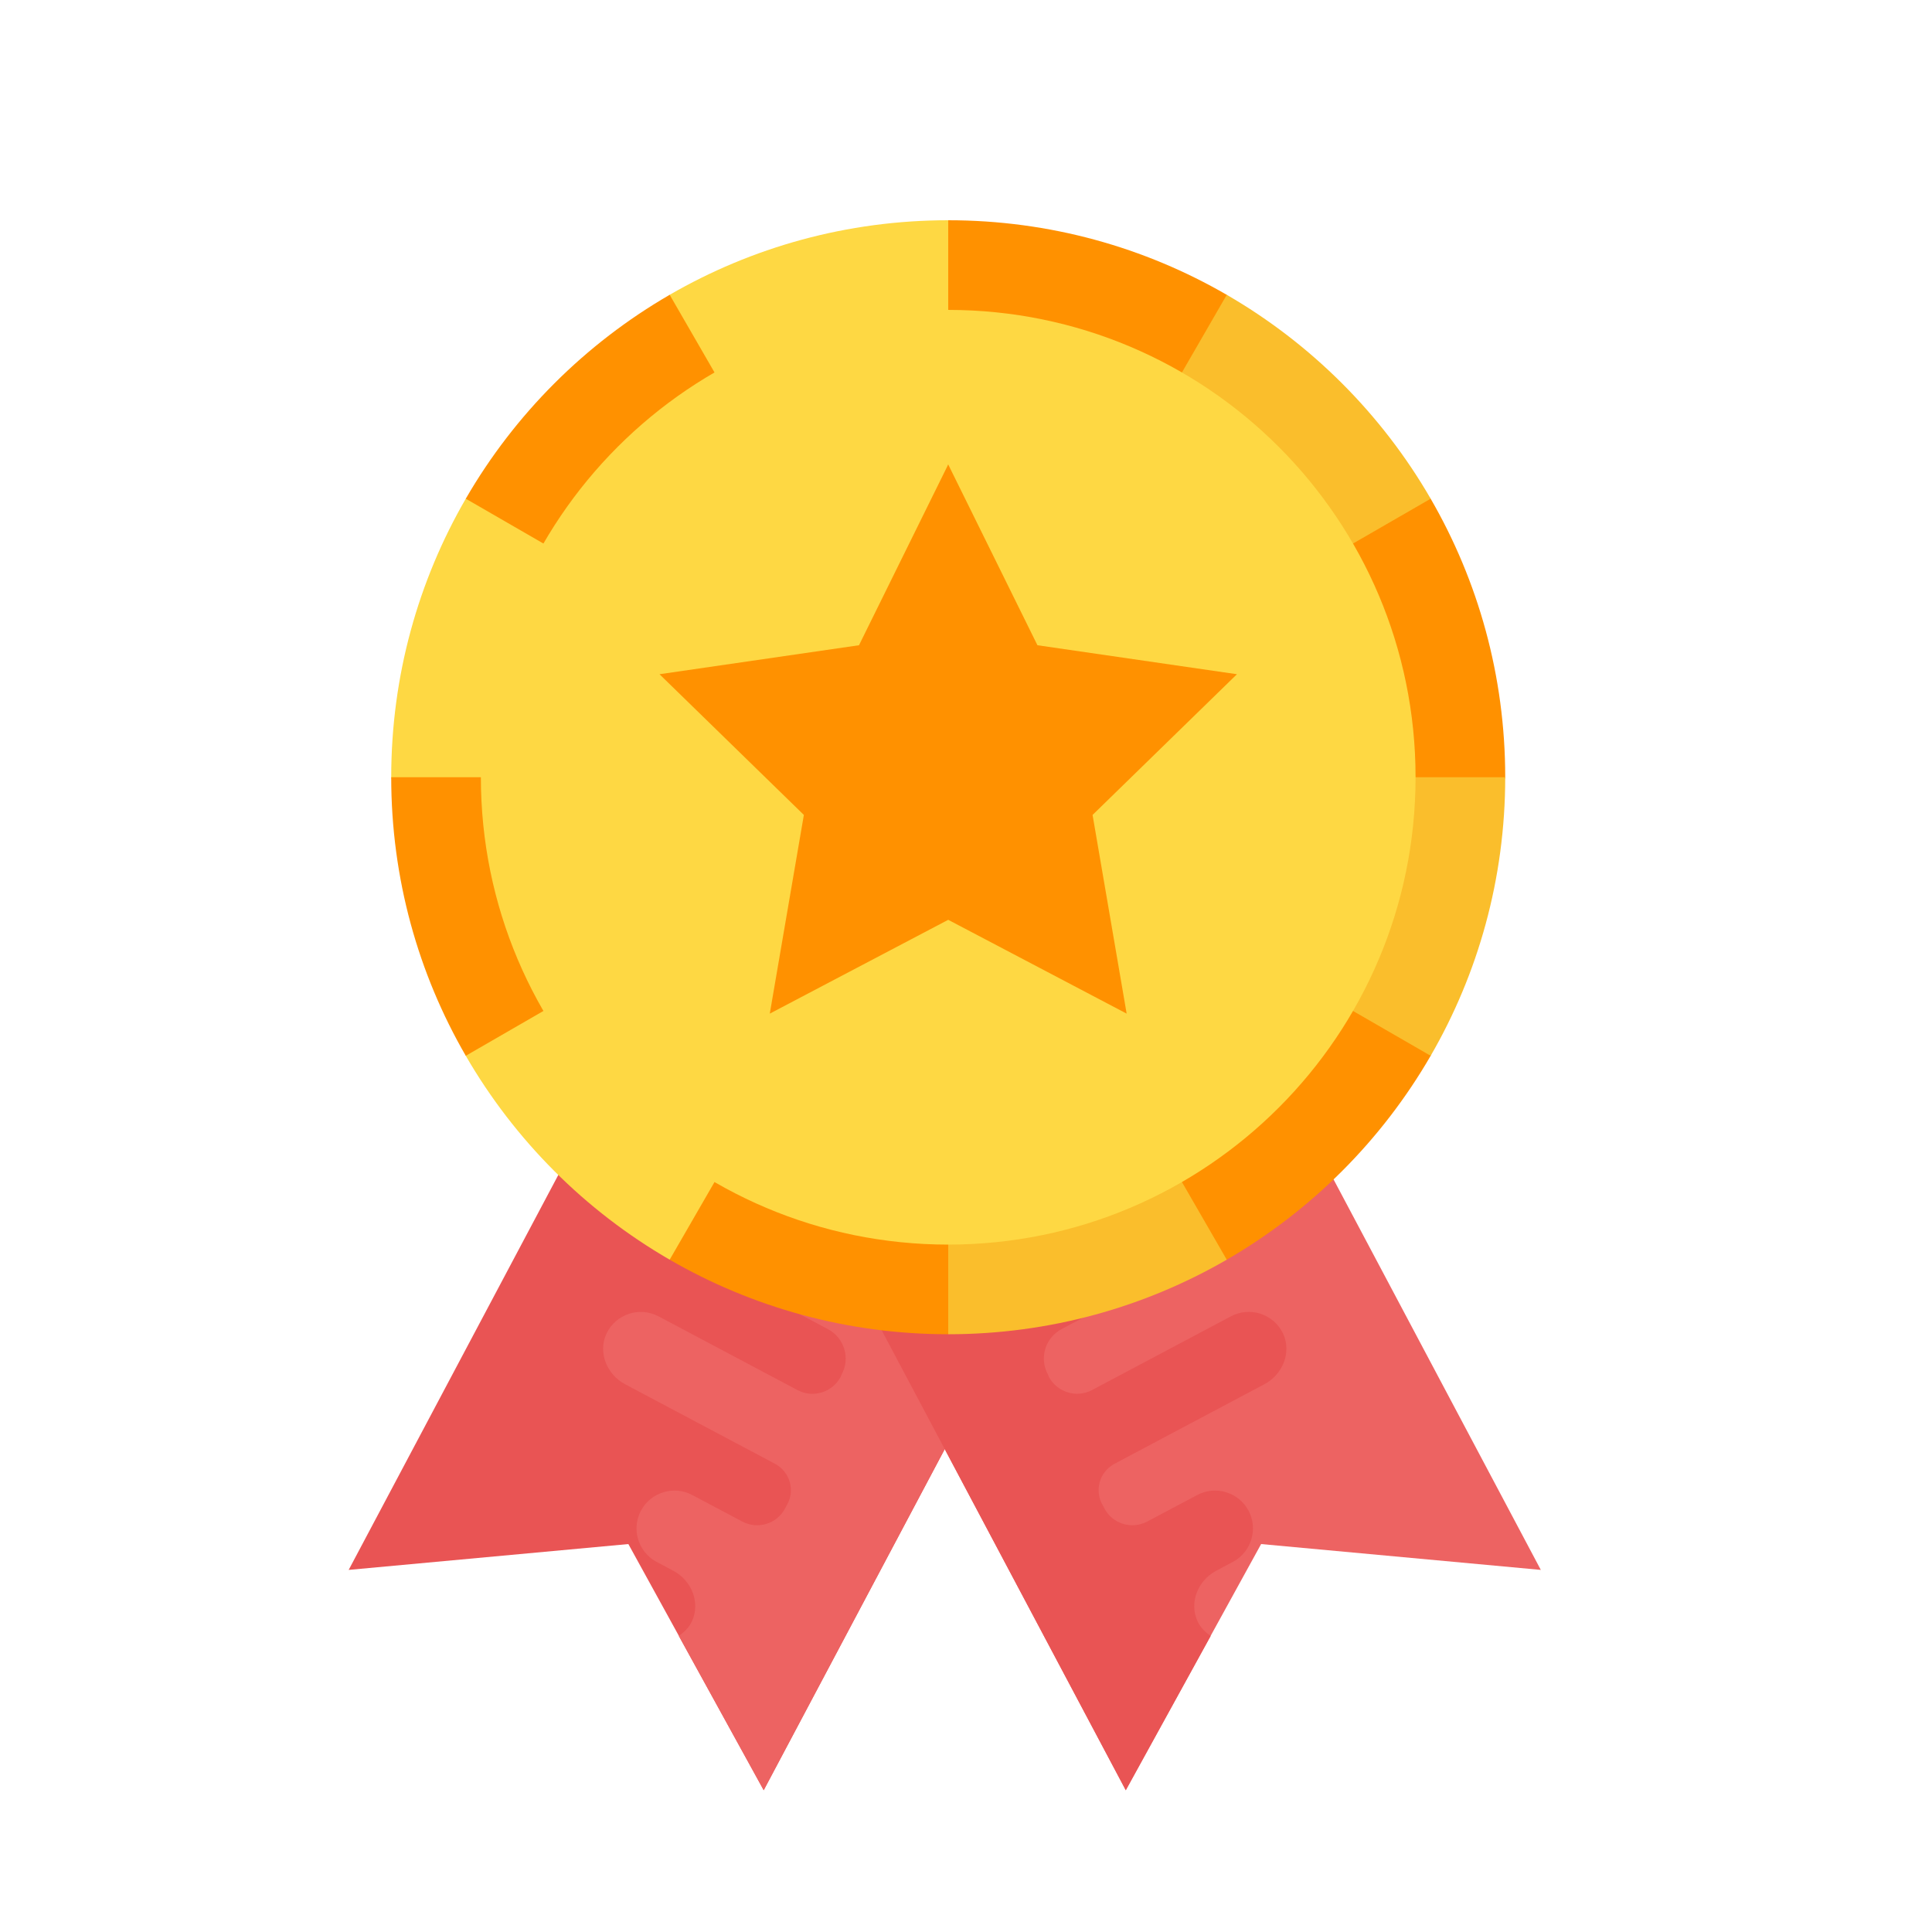 <svg width="500" height="500" viewBox="0 0 500 500" fill="none" xmlns="http://www.w3.org/2000/svg">
<g clip-path="url(#clip0_28_533)">
<path d="M169.948 256.112L90.238 406.288L162.622 399.601L197.656 463.301L277.366 313.124L169.948 256.112Z" fill="#E95454"/>
<path d="M179.077 419.572C181.314 414.767 178.975 409.027 174.296 406.54L169.708 404.097C165.121 401.484 163.375 395.676 165.874 390.974C168.407 386.193 174.364 384.367 179.146 386.9L192.109 393.781C196.115 395.904 201.136 394.363 203.201 390.335L203.521 389.719C205.895 385.919 204.491 380.898 200.543 378.809L161.766 358.234C157.042 355.724 154.725 350.007 156.927 345.191C159.358 340.067 165.498 338.047 170.439 340.672L206.408 359.763C210.414 361.886 215.435 360.345 217.557 356.34L217.763 355.815L217.82 355.701C220.113 351.501 218.504 346.229 214.271 343.981L194.095 333.277C189.371 330.767 187.054 325.049 189.291 320.177C191.699 315.11 197.861 313.033 202.802 315.658L225.089 327.491C229.254 329.705 234.23 327.857 236.386 323.657C236.421 323.6 236.421 323.6 236.443 323.543C236.478 323.486 236.478 323.486 236.501 323.429C238.771 319.286 237.516 314.128 233.34 311.926L209.295 299.168C204.628 296.692 202.311 290.974 204.514 286.159C206.944 281.035 213.084 279.015 218.025 281.64L277.343 313.124L197.633 463.301L175.665 423.372C177.08 422.413 178.313 421.226 179.077 419.572Z" fill="#ED6362"/>
<path d="M319.052 256.112L398.762 406.288L326.378 399.601L291.345 463.301L211.635 313.124L319.052 256.112Z" fill="#ED6362"/>
<path d="M309.923 419.571C307.687 414.767 310.026 409.027 314.705 406.539L319.292 404.097C323.88 401.484 325.626 395.676 323.126 390.974C320.593 386.192 314.636 384.367 309.855 386.9L296.891 393.781C292.886 395.904 287.865 394.363 285.799 390.335L285.48 389.719C283.106 385.919 284.51 380.898 288.458 378.809L327.246 358.223C331.97 355.712 334.287 349.995 332.084 345.179C329.654 340.055 323.514 338.036 318.573 340.66L282.604 359.752C278.598 361.874 273.577 360.334 271.455 356.328L271.249 355.803L271.192 355.689C268.898 351.49 270.508 346.218 274.741 343.97L294.917 333.266C299.641 330.755 301.958 325.038 299.721 320.165C297.313 315.098 291.151 313.021 286.21 315.646L263.9 327.503C259.735 329.717 254.759 327.868 252.603 323.668C252.568 323.611 252.568 323.611 252.546 323.554C252.511 323.497 252.511 323.497 252.489 323.44C250.218 319.298 251.473 314.14 255.65 311.937L279.694 299.179C284.361 296.703 286.678 290.986 284.475 286.17C282.045 281.046 275.905 279.026 270.964 281.651L211.646 313.135L291.356 463.312L313.324 423.383C311.92 422.413 310.688 421.226 309.923 419.571Z" fill="#E95454"/>
</g>
<g clip-path="url(#clip1_28_533)">
<path d="M317.483 76.295L370.254 129.066C382.523 150.271 389.549 174.89 389.549 201.151L370.254 273.237C357.597 295.111 339.359 313.35 317.483 326.007L187.39 201.151L245.398 57C271.659 57 296.278 64.026 317.483 76.295Z" fill="#FF9100"/>
<path d="M317.484 76.295C339.358 88.953 357.597 107.19 370.254 129.066L245.398 201.151L317.484 76.295Z" fill="#FABE2C"/>
<path d="M389.549 201.151C389.549 227.412 382.523 252.031 370.254 273.237L245.398 201.151H389.549Z" fill="#FABE2C"/>
<path d="M317.484 326.006C296.278 338.276 271.659 345.302 245.399 345.302L222.195 273.226L245.399 201.151L317.484 326.006Z" fill="#FABE2C"/>
<path d="M173.312 76.295L120.542 129.066C108.273 150.271 101.247 174.89 101.247 201.151L120.542 273.237C133.2 295.111 151.438 313.35 173.313 326.007L232.56 286.783L245.398 201.151V57C219.137 57 194.518 64.026 173.312 76.295Z" fill="#FED843"/>
<path d="M173.313 76.295C151.438 88.953 133.199 107.19 120.542 129.066L245.398 201.151L173.313 76.295Z" fill="#FF9100"/>
<path d="M101.247 201.151C101.247 227.412 108.273 252.031 120.542 273.237L245.398 201.151H101.247Z" fill="#FF9100"/>
<path d="M173.312 326.006C194.518 338.276 219.137 345.302 245.398 345.302V201.151L173.312 326.006Z" fill="#FF9100"/>
<path d="M245.398 80.203L204.792 201.151L245.398 322.099C312.195 322.099 366.346 267.949 366.346 201.151C366.346 134.353 312.195 80.203 245.398 80.203Z" fill="#FED843"/>
<path d="M124.45 201.151C124.45 267.948 178.6 322.099 245.398 322.099V80.203C178.601 80.203 124.45 134.354 124.45 201.151Z" fill="#FED843"/>
<path d="M320.115 174.489L268.487 166.986L245.398 120.203L227.996 201.151L245.398 238.047L291.576 262.324L282.757 210.904L320.115 174.489Z" fill="#FF9100"/>
<path d="M222.309 166.986L170.681 174.489L208.039 210.904L199.22 262.324L245.398 238.047V120.203L222.309 166.986Z" fill="#FF9100"/>
<path d="M245.398 218.386L222.332 230.513L226.737 204.828L208.077 186.639L233.865 182.892L245.398 159.525L256.93 182.892L282.718 186.639L264.058 204.828L268.463 230.513L245.398 218.386Z" fill="#FF9100"/>
</g>
<defs>
<clipPath id="clip0_28_533">
<rect width="365" height="365" fill="white" transform="translate(62 98.312)"/>
</clipPath>
<clipPath id="clip1_28_533">
<rect width="288.302" height="288.302" fill="white" transform="translate(101.247 57)"/>
</clipPath>
</defs>
</svg>
